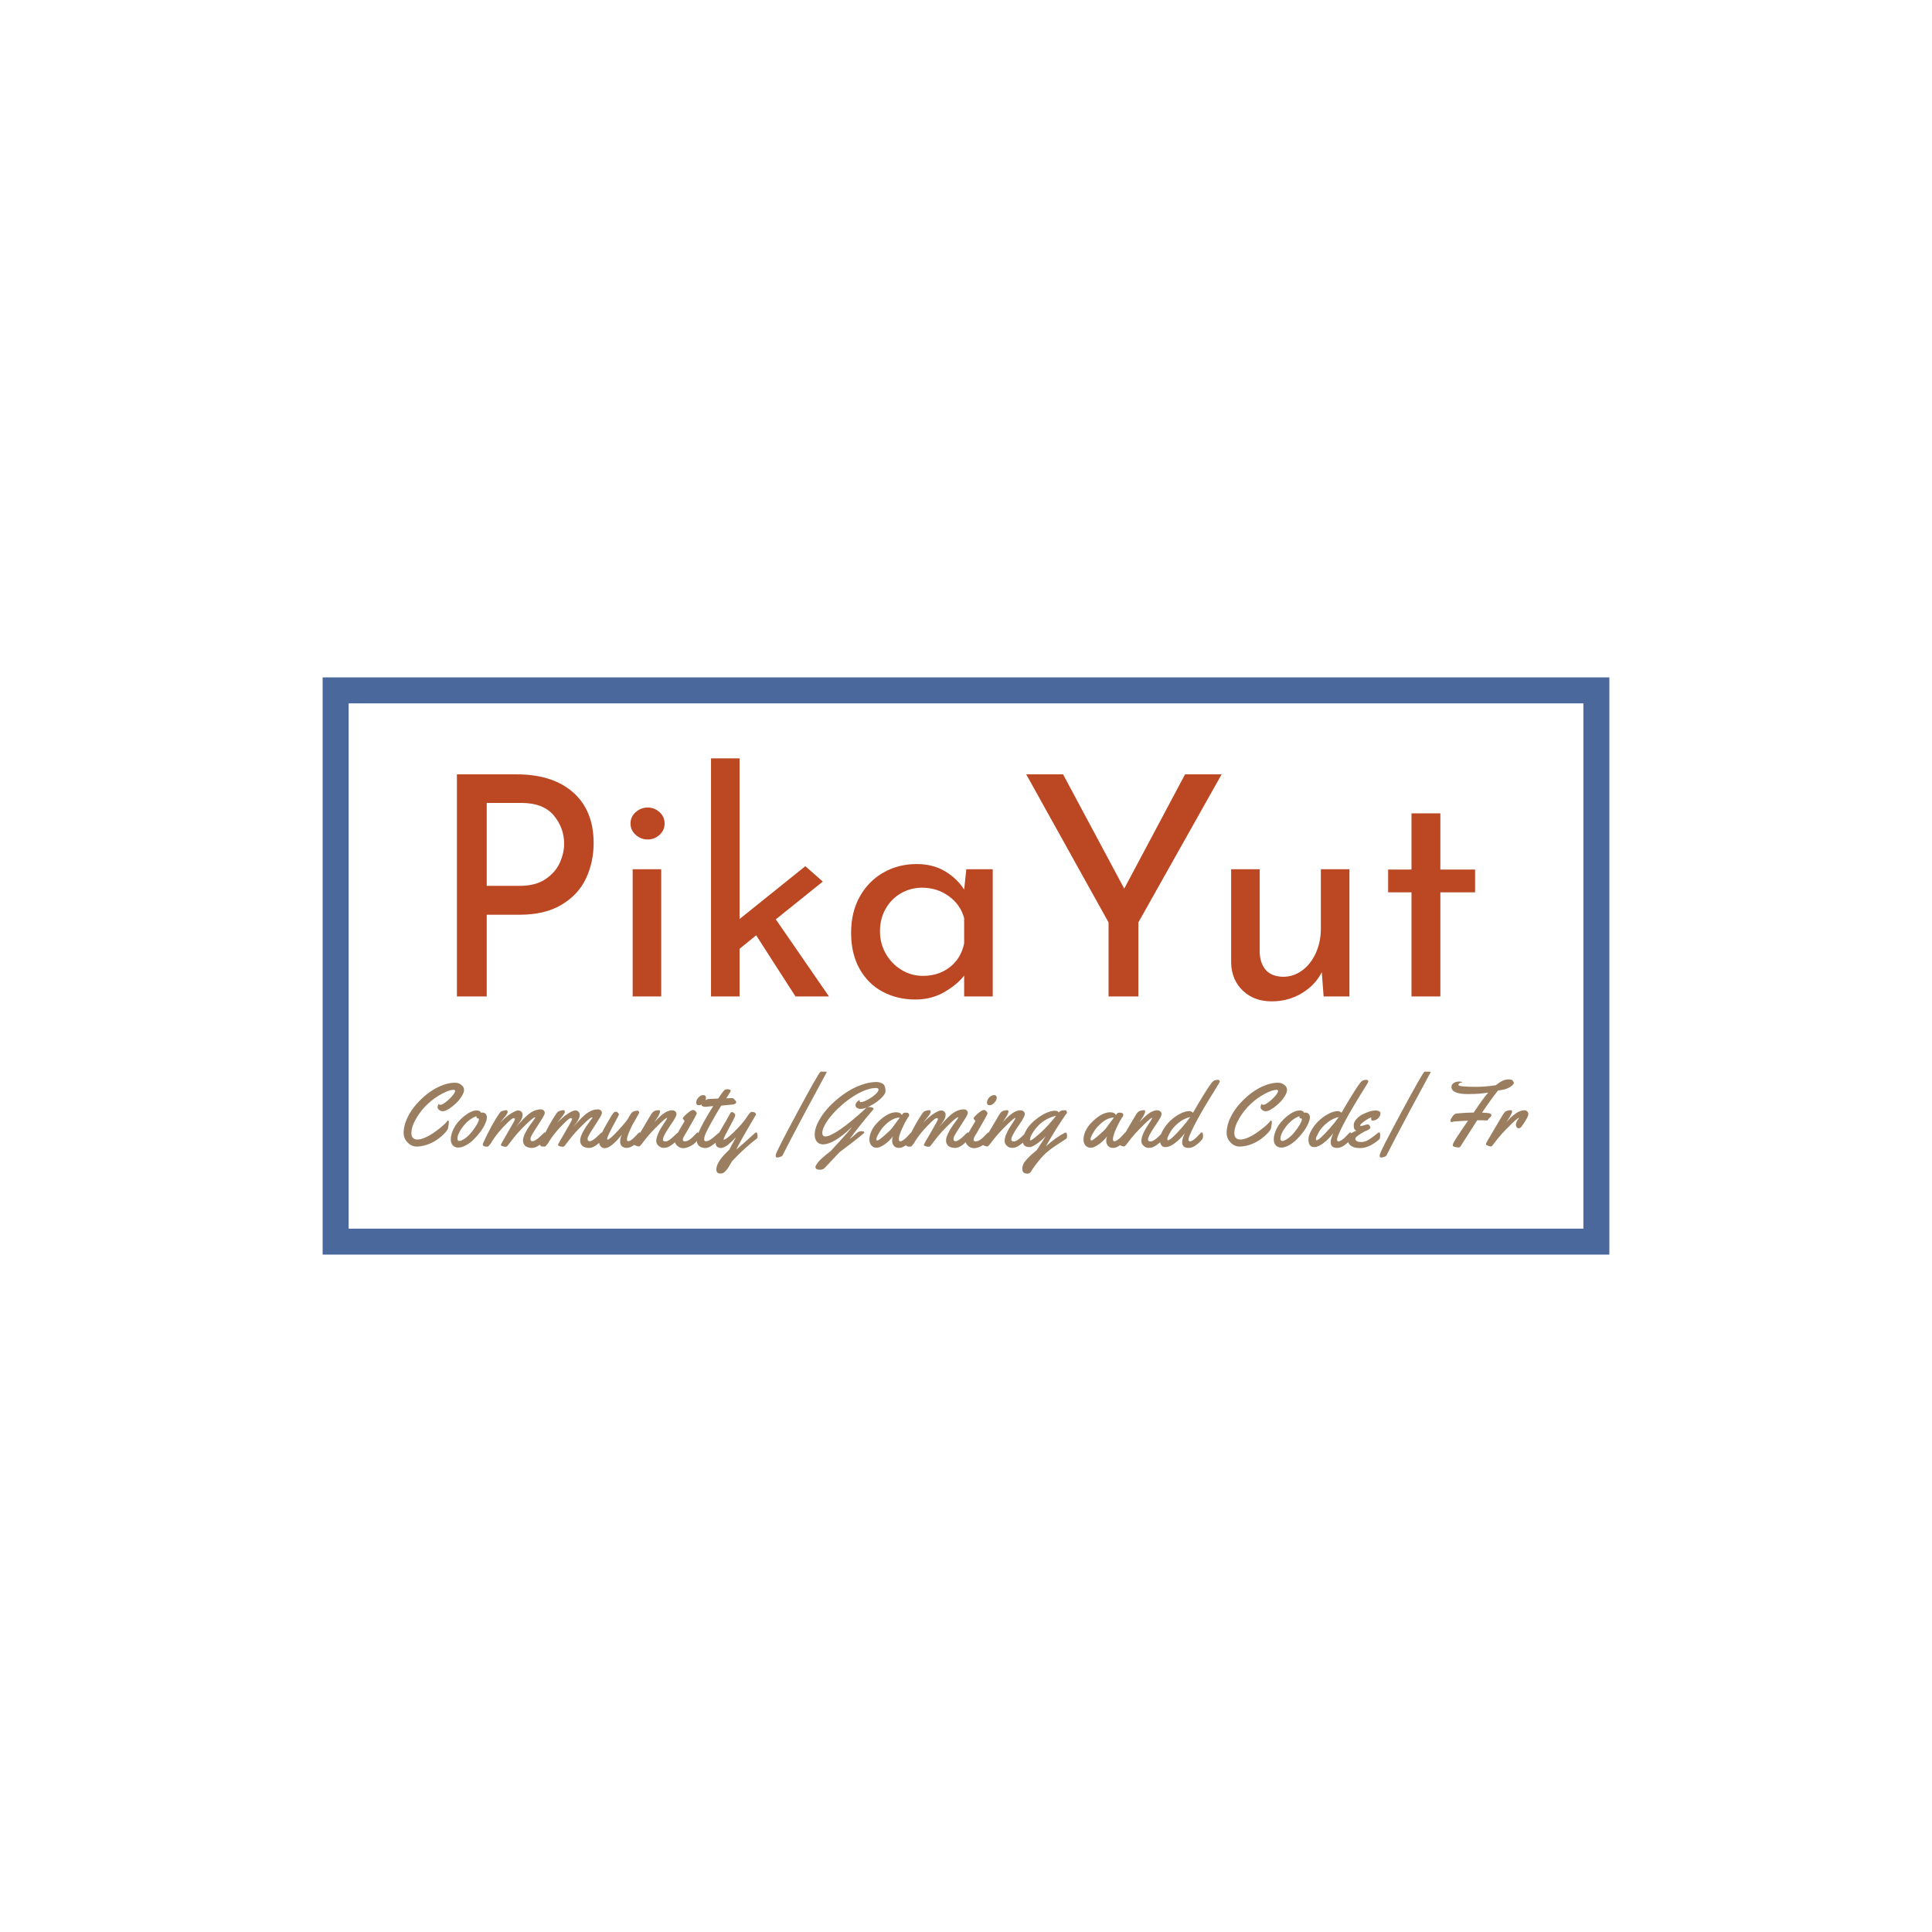 <svg version="1.1" preserveAspectRatio="none" xmlns="http://www.w3.org/2000/svg" width="500" height="500" viewBox="0 0 500 500"><rect width="100%" height="100%" fill="#FFFFFF" fill-opacity="1"/><svg viewBox="216.269 337.277 476.563 213.8" width="333" height="149.393" x="83.5px" y="175.303px" xmlns="http://www.w3.org/2000/svg" xmlns:xlink="http://www.w3.org/1999/xlink" preserveAspectRatio="none"><defs></defs><style>.aUPl23inifillColor {fill:#F7F7F7;fill-opacity:0;}.companyName {fill:#BC4823;fill-opacity:1;}.icon3-str {stroke:#4B689C;stroke-opacity:1;}.shapeStroke-str {stroke:#4B689C;stroke-opacity:1;}.text {fill:#9A7E5F;fill-opacity:1;}</style><g opacity="1" transform="rotate(0 216.269 337.277)">
<svg width="476.563" height="213.8" x="216.269" y="337.277" version="1.1" preserveAspectRatio="none" viewBox="0 0 476.563 213.8">
  <defs><rect x="4.811" y="4.811" width="466.942" height="204.179" rx="0%" ry="0%" id="id-UPl23ini1676915627105"></rect></defs><use class="aUPl23inifillColor shapeStroke-str" style="stroke-width:9.621;" xlink:href="#id-UPl23ini1676915627105"></use>
</svg>
</g><g opacity="1" transform="rotate(0 246.269 483.277)">
<svg width="416.563" height="37.8" x="246.269" y="483.277" version="1.1" preserveAspectRatio="none" viewBox="3.203 -32.91 494.821 44.902">
  <g transform="matrix(1 0 0 1 0 0)" class="text"><path id="id-6izo4zJp30" d="M22.62-11.39L22.62-11.39Q23.09-11.39 23.09-10.63Q23.09-9.88 22.75-8.05L22.75-8.05Q22.50-6.82 19.94-4.53L19.94-4.53Q16.86-1.80 13.16-0.63L13.16-0.63Q10.94 0.08 8.82 0.08Q6.70 0.08 4.95-1.71Q3.20-3.50 3.20-5.95Q3.20-8.40 4.19-11.03Q5.18-13.65 6.85-16.04Q8.52-18.44 10.79-20.64Q13.07-22.85 15.53-24.47Q17.99-26.09 20.68-27.05Q23.38-28.01 25.80-28.01L25.80-28.01Q27.71-28.01 29.06-26.62L29.06-26.62Q29.77-25.88 29.77-24.76Q29.77-23.63 28.67-21.92Q27.58-20.21 26.08-18.81Q24.59-17.40 23.00-16.43Q21.41-15.45 20.45-15.45Q19.49-15.45 18.81-16.04Q18.13-16.64 18.13-17.11Q18.13-17.58 18.33-18.14Q18.54-18.71 18.85-18.71L18.85-18.71Q18.77-18.61 18.77-18.52L18.77-18.52Q18.77-18.28 19.44-18.28Q20.12-18.28 21.70-19.47Q23.28-20.66 24.56-22.15Q25.84-23.63 25.84-24.38L25.84-24.38Q25.84-24.88 25.16-24.88L25.16-24.88Q23.32-24.88 20.09-23.17Q16.86-21.46 13.91-18.77Q10.96-16.07 8.78-12.37Q6.60-8.67 6.60-5.72L6.60-5.72Q6.60-4.49 7.26-3.75Q7.91-3.01 9.27-3.01Q10.63-3.01 12.48-3.79Q14.34-4.57 16.01-5.70Q17.68-6.84 19.16-8.03Q20.64-9.22 21.53-10.12Q22.42-11.02 22.44-11.20Q22.46-11.39 22.62-11.39Z M38.01-14.88Q38.59-14.88 39.21-14.36Q39.82-13.83 39.82-12.74Q39.82-11.66 39.06-9.93Q38.30-8.20 36.97-6.42Q35.64-4.63 34.05-3.06Q32.46-1.48 30.61-0.48Q28.77 0.53 27.26 0.53Q25.76 0.53 24.85-0.42Q23.94-1.37 23.94-3.06Q23.94-4.75 24.77-6.80Q25.60-8.85 26.91-10.42Q28.22-11.99 29.75-13.24L29.75-13.24Q32.93-15.80 35.33-15.80L35.33-15.80Q36.41-15.80 36.95-15.27L36.95-15.27Q37.15-15.10 37.15-14.96L37.15-14.96L37.15-14.84Q37.42-14.88 38.01-14.88ZM36.03-12.29L36.03-12.29L35.90-12.29Q35.21-12.29 35.21-13.28L35.21-13.28Q33.79-12.81 32.23-11.64Q30.66-10.47 29.43-8.87L29.43-8.87Q26.93-5.66 26.89-3.46L26.89-3.46Q26.89-2.36 27.69-2.36Q28.50-2.36 30.08-3.42Q31.66-4.47 33.21-6.43Q34.76-8.38 35.54-9.81Q36.31-11.25 36.31-11.77Q36.31-12.29 36.03-12.29Z M40.19 0.12L40.19 0.12L39.24 0.08L38.89 0.08Q38.69 0.02 38.47-0.16Q38.24-0.33 38.12-0.41Q38.01-0.49 38.01-0.69Q38.01-0.90 38.16-1.41L38.16-1.41Q41.97-9.79 45.53-14.80L45.53-14.80Q45.92-15.35 46.79-15.63Q47.65-15.92 48.47-15.92L48.47-15.92Q48.96-15.92 48.96-15.16L48.96-15.16Q48.96-14.94 48.81-14.58Q48.65-14.22 48.03-13.40Q47.40-12.58 46.54-11.52Q45.68-10.47 45.56-10.31L45.56-10.31Q48.24-13.09 50.40-14.44Q52.56-15.80 53.52-15.80Q54.49-15.80 55.01-15.24Q55.53-14.69 55.53-14.05Q55.53-13.42 55.44-13.00Q55.35-12.58 55.12-12.12Q54.88-11.66 54.72-11.34Q54.55-11.02 54.16-10.50Q53.77-9.98 53.62-9.79Q53.47-9.59 53.02-9.04Q52.56-8.50 52.52-8.44L52.52-8.44Q53.06-8.98 54.04-10.06Q55.02-11.13 55.69-11.86Q56.37-12.58 57.38-13.49Q58.40-14.39 59.28-14.96L59.28-14.96Q61.39-16.29 63.55-16.29L63.55-16.29Q64.30-16.29 64.80-15.82Q65.31-15.35 65.31-14.70Q65.31-14.04 63.73-11.57Q62.15-9.10 60.57-6.61Q59.00-4.12 59.00-3.48L59.00-3.48Q59.00-2.58 59.33-2.41Q59.67-2.25 60.14-2.29Q60.60-2.32 61.45-2.89Q62.30-3.46 62.97-4.06L62.97-4.06Q64.04-5.04 64.96-5.96L64.96-5.96Q65.15-6.13 65.39-6.13L65.39-6.13Q65.76-6.13 65.84-5.57Q65.92-5 65.92-4.39Q65.92-3.79 65.80-3.55L65.80-3.55Q65.23-2.46 63.30-0.88Q61.37 0.70 59.59 0.70L59.59 0.70Q59.37 0.70 59.28 0.68L59.28 0.68Q57.26 0.49 56.49-0.42Q55.72-1.33 55.72-2.58Q55.72-3.83 56.57-5.61Q57.42-7.38 58.44-8.83Q59.45-10.27 60.30-11.44Q61.15-12.60 61.15-12.70Q61.15-12.79 60.99-12.79L60.99-12.79Q60.39-12.79 58.30-10.84L58.30-10.84Q54.72-7.50 52.13-4.39L52.13-4.39Q51.44-3.57 48.89-0.23L48.89-0.23Q48.59 0.16 47.96 0.16Q47.32 0.16 46.64-0.09Q45.96-0.33 45.96-0.72L45.96-0.72Q45.96-0.92 49.06-6.20Q52.17-11.48 52.17-11.96Q52.17-12.44 51.59-12.44Q51.01-12.44 49.22-10.72L49.22-10.72Q44.28-6.00 41.56-1.33L41.56-1.33Q41.39-1.05 40.88-0.47Q40.37 0.12 40.19 0.12Z M65.33 0.12L65.33 0.12L64.37 0.08L64.02 0.08Q63.83 0.02 63.60-0.16Q63.38-0.33 63.26-0.41Q63.14-0.49 63.14-0.69Q63.14-0.90 63.30-1.41L63.30-1.41Q67.11-9.79 70.66-14.80L70.66-14.80Q71.05-15.35 71.92-15.63Q72.79-15.92 73.61-15.92L73.61-15.92Q74.10-15.92 74.10-15.16L74.10-15.16Q74.10-14.94 73.94-14.58Q73.79-14.22 73.16-13.40Q72.54-12.58 71.68-11.52Q70.82-10.47 70.70-10.31L70.70-10.31Q73.38-13.09 75.53-14.44Q77.69-15.80 78.66-15.80Q79.63-15.80 80.14-15.24Q80.66-14.69 80.66-14.05Q80.66-13.42 80.57-13.00Q80.49-12.58 80.25-12.12Q80.02-11.66 79.85-11.34Q79.69-11.02 79.29-10.50Q78.90-9.98 78.76-9.79Q78.61-9.59 78.15-9.04Q77.69-8.50 77.65-8.44L77.65-8.44Q78.20-8.98 79.18-10.06Q80.15-11.13 80.83-11.86Q81.50-12.58 82.52-13.49Q83.53-14.39 84.41-14.96L84.41-14.96Q86.52-16.29 88.69-16.29L88.69-16.29Q89.43-16.29 89.94-15.82Q90.45-15.35 90.45-14.70Q90.45-14.04 88.86-11.57Q87.28-9.10 85.71-6.61Q84.14-4.12 84.14-3.48L84.14-3.48Q84.14-2.58 84.47-2.41Q84.80-2.25 85.27-2.29Q85.74-2.32 86.59-2.89Q87.44-3.46 88.10-4.06L88.10-4.06Q89.18-5.04 90.10-5.96L90.10-5.96Q90.29-6.13 90.52-6.13L90.52-6.13Q90.90-6.13 90.97-5.57Q91.05-5 91.05-4.39Q91.05-3.79 90.94-3.55L90.94-3.55Q90.37-2.46 88.44-0.88Q86.50 0.70 84.72 0.70L84.72 0.70Q84.51 0.70 84.41 0.68L84.41 0.68Q82.40 0.49 81.63-0.42Q80.86-1.33 80.86-2.58Q80.86-3.83 81.71-5.61Q82.56-7.38 83.57-8.83Q84.59-10.27 85.44-11.44Q86.29-12.60 86.29-12.70Q86.29-12.79 86.13-12.79L86.13-12.79Q85.52-12.79 83.44-10.84L83.44-10.84Q79.86-7.50 77.26-4.39L77.26-4.39Q76.58-3.57 74.02-0.23L74.02-0.23Q73.73 0.16 73.09 0.16Q72.46 0.16 71.77-0.09Q71.09-0.33 71.09-0.72L71.09-0.72Q71.09-0.92 74.20-6.20Q77.30-11.48 77.30-11.96Q77.30-12.44 76.73-12.44Q76.15-12.44 74.35-10.72L74.35-10.72Q69.41-6.00 66.70-1.33L66.70-1.33Q66.52-1.05 66.01-0.47Q65.51 0.12 65.33 0.12Z M107.01-6.13L107.01-6.13Q107.38-6.13 107.46-5.57Q107.54-5 107.54-4.39Q107.54-3.79 107.42-3.55L107.42-3.55Q106.85-2.46 104.94-0.89Q103.02 0.68 101.31 0.68L101.31 0.68Q100.25 0.68 99.35 0.05Q98.45-0.59 98.45-2.17Q98.45-3.75 99.29-5.27L99.29-5.27Q94.45 0.80 91.70 0.80L91.70 0.80Q90.60 0.80 89.93 0.02Q89.25-0.76 89.25-1.59Q89.25-2.42 89.49-3.31Q89.72-4.20 89.99-4.90Q90.25-5.61 90.77-6.64Q91.29-7.68 91.54-8.14Q91.79-8.61 92.35-9.56Q92.91-10.51 93.82-12.11Q94.72-13.71 95.32-14.48Q95.91-15.25 96.48-15.26Q97.05-15.27 97.48-14.80Q97.91-14.34 97.91-14.04Q97.91-13.75 96.60-11.41L96.60-11.41Q92.73-4.41 92.73-3.26L92.73-3.26Q92.73-2.97 92.95-2.97L92.95-2.97Q93.88-2.97 97.61-7.03Q101.34-11.09 101.93-12.24Q102.52-13.38 103.07-14.16Q103.63-14.94 103.90-15.12L103.90-15.12Q104.74-15.66 106.07-15.70L106.07-15.70Q106.29-15.70 106.40-15.68Q106.52-15.66 106.68-15.35Q106.83-15.04 106.83-14.86L106.83-14.86Q106.66-14.32 105.28-11.95Q103.90-9.59 103.75-9.28L103.75-9.28Q101.44-4.51 101.44-3.07L101.44-3.07Q101.44-2.25 102.07-2.25L102.07-2.25Q103.20-2.40 104.80-4.06L104.80-4.06Q105.39-4.67 105.96-5.29Q106.54-5.92 106.68-6.03Q106.81-6.13 107.01-6.13Z M117.28-3.01L117.28-3.01Q117.28-2.15 118.45-2.15L118.45-2.15Q119.08-2.15 120.03-2.77Q120.97-3.40 121.73-4.14L121.73-4.14Q123.77-6.15 124.04-6.15L124.04-6.15Q124.55-6.15 124.55-4.69Q124.55-3.22 123.63-2.68L123.63-2.68Q120.84-0.16 119.31 0.39L119.31 0.39Q118.45 0.68 117.42 0.66Q116.38 0.64 115.37-0.23Q114.35-1.11 114.35-2.37Q114.35-3.63 115.02-5.23Q115.68-6.84 116.37-7.98Q117.07-9.12 118.08-10.63Q119.10-12.15 119.16-12.52L119.16-12.52L119.12-12.56Q118.47-12.50 115.92-10.02Q113.37-7.54 111.71-5.70Q110.05-3.87 107.75-0.80L107.75-0.80Q107.11 0.04 106.70 0.04Q106.29 0.04 105.59-0.22Q104.90-0.49 104.74-0.61Q104.59-0.72 104.59-0.96Q104.59-1.19 104.72-1.53Q104.86-1.88 104.99-2.10Q105.11-2.32 105.41-2.79Q105.70-3.26 106.57-4.78Q107.44-6.29 109.23-9.30Q111.03-12.30 111.38-12.93L111.38-12.93Q112.12-14.22 112.59-14.80L112.59-14.80Q113.47-15.92 115.56-15.92L115.56-15.92Q116.03-15.92 116.03-15.33L116.03-15.33Q116.03-14.41 114.33-11.88L114.33-11.88L113.51-10.64Q116.89-14.39 119.21-15.39L119.21-15.39Q120.35-15.88 121.26-15.88Q122.16-15.88 122.70-15.39Q123.24-14.90 123.24-14.31Q123.24-13.71 122.83-12.88Q122.42-12.05 122.00-11.40Q121.58-10.74 120.89-9.75Q120.21-8.75 120.15-8.66Q120.09-8.57 119.85-8.19Q119.61-7.81 119.49-7.64Q119.37-7.46 119.10-7.02Q118.82-6.58 118.66-6.29Q118.49-6.00 118.25-5.57Q118.00-5.14 117.86-4.82Q117.71-4.51 117.55-4.14L117.55-4.14Q117.28-3.46 117.28-3.01Z M136.23-21.45L136.23-21.45Q136.23-20.33 135.19-19.21Q134.16-18.09 133.03-18.09Q131.91-18.09 131.91-19.26Q131.91-20.43 132.90-21.49Q133.88-22.56 135.07-22.56L135.07-22.56Q135.60-22.56 135.91-22.27Q136.23-21.97 136.23-21.45ZM133.06-4.39L133.06-4.39Q133.06-3.81 132.94-3.55L132.94-3.55Q131.99-1.60 129.90-0.40Q127.81 0.80 126.26 0.80Q124.72 0.80 123.61-0.23Q122.50-1.27 122.50-2.34Q122.50-3.42 123.57-5.47Q124.64-7.52 125.72-9.26Q126.79-11.00 126.79-11.14Q126.79-11.29 126.39-11.72Q125.99-12.15 125.99-12.35Q125.99-12.56 126.80-13.43Q127.61-14.30 128.77-15.15Q129.94-16.00 130.55-16.00Q131.17-16.00 131.66-15.45Q132.14-14.90 132.14-14.45Q132.14-14.00 127.50-6.00L127.50-6.00Q127.44-5.88 127.17-5.48Q126.91-5.08 126.76-4.81Q126.62-4.55 126.42-4.18L126.42-4.18Q126.03-3.40 126.03-2.87L126.03-2.87Q126.03-2.21 126.93-2.21Q127.83-2.21 128.79-2.82Q129.76-3.44 130.46-4.18L130.46-4.18Q132.30-6.15 132.55-6.15L132.55-6.15Q133.06-6.15 133.06-4.39Z M144.94-25.04L145.85-25.16L146.65-24.96Q146.83-24.96 146.97-24.79Q147.10-24.61 147.10-24.45Q147.10-24.30 146.69-23.61Q146.28-22.93 145.73-22.06Q145.17-21.19 145.13-21.11L145.13-21.11Q146.65-21.23 147.29-21.23Q147.92-21.23 148.16-21.14Q148.39-21.05 148.70-20.65Q149.00-20.25 149.25-20.05Q149.51-19.84 149.51-19.43Q149.51-19.02 149.01-18.74Q148.51-18.46 147.94-18.40L147.94-18.40Q143.41-17.95 142.94-17.93L142.94-17.93Q141.36-15.51 138.52-10.38Q135.68-5.25 135.50-3.96L135.50-3.96Q135.42-3.38 135.42-3.01L135.42-3.01Q135.42-2.25 136.22-2.25Q137.03-2.25 138.00-2.86Q138.98-3.48 139.80-4.20L139.80-4.20Q141.99-6.15 142.14-6.15L142.14-6.15Q142.65-6.15 142.65-4.39L142.65-4.39Q142.65-3.44 141.77-2.68L141.77-2.68Q139.80-0.98 138.45-0.12Q137.10 0.74 135.76 0.74L135.76 0.74Q135.46 0.74 135.21 0.68L135.21 0.68Q133.65 0.39 132.91-0.46Q132.18-1.31 132.19-2.75Q132.20-4.20 133.05-6.26Q133.90-8.32 135.19-10.64L135.19-10.64Q137.30-14.43 139.41-17.75L139.41-17.75L138.67-17.66Q136.40-17.40 136.03-17.40L136.03-17.40L135.85-17.40Q135.29-17.40 134.76-17.63Q134.23-17.85 134.23-18.18Q134.23-18.52 134.52-18.83Q134.80-19.14 134.86-19.32L134.86-19.32Q134.99-19.75 135.88-20.27Q136.77-20.80 137.22-20.83Q137.67-20.86 138.09-20.88Q138.51-20.90 139.03-20.92Q139.55-20.94 139.82-20.96L139.82-20.96L141.58-21.04Q143.22-23.50 143.83-24.20Q144.45-24.90 144.55-24.97Q144.64-25.04 144.94-25.04L144.94-25.04Z M147.73 6.48L147.73 6.48Q147.63 6.58 147.13 7.47Q146.63 8.36 146.07 9.27Q145.50 10.18 144.67 11.00Q143.84 11.82 143.28 11.88Q142.73 11.95 142.57 11.95L142.57 11.95Q140.78 11.95 140.78 10.14L140.78 10.14Q140.78 8.01 142.98 5.16L142.98 5.16Q143.82 4.08 145.09 2.84Q146.36 1.60 146.48 1.44Q146.60 1.27 149.41-4.04L149.41-4.04Q147.53-1.99 145.93-0.71Q144.33 0.57 142.85 0.72L142.85 0.72L142.71 0.72Q141.95 0.72 141.20 0.22Q140.46-0.27 140.46-1.52L140.46-1.52Q140.46-3.38 141.46-5.12L141.46-5.12Q141.81-5.72 142.68-7.17Q143.55-8.61 144.29-9.96L144.29-9.96Q144.99-11.04 145.74-12.46Q146.48-13.89 146.87-14.50Q147.26-15.12 147.61-15.12Q147.96-15.12 148.52-14.68Q149.08-14.24 149.08-13.63Q149.08-13.03 146.52-8.38Q143.96-3.73 143.96-3.09L143.96-3.09Q143.96-2.93 144.11-2.93L144.11-2.93Q144.64-2.93 146.45-4.42Q148.26-5.92 150.44-8.26L150.44-8.26Q152.88-10.86 154.27-13.01L154.27-13.01Q154.45-13.28 154.55-13.43Q154.66-13.57 154.83-13.82Q154.99-14.06 155.10-14.20Q155.21-14.34 155.36-14.52Q155.50-14.71 155.62-14.80Q155.74-14.90 155.87-15L155.87-15Q156.09-15.20 156.35-15.20Q156.61-15.20 157.15-15.08Q157.69-14.96 157.80-14.82Q157.90-14.69 158.02-14.57L158.02-14.57Q158.22-14.36 158.22-14.17Q158.22-13.98 158.06-13.68Q157.90-13.38 156.24-10.59L156.24-10.59Q151.36-2.34 149.53 1.45L149.53 1.45Q152.49-1.05 157.88-5.96L157.88-5.96Q158.10-6.13 158.31-6.13L158.31-6.13Q158.92-6.13 158.92-4.28L158.92-4.28Q158.92-3.73 158.72-3.55L158.72-3.55Q152.88 0.94 147.73 6.48Z M186.98-32.91L188.06-32.85L188.90-32.87Q189.31-32.87 189.31-32.56L189.31-32.56Q189.31-32.48 188.04-30.22Q186.77-27.97 179.91-15.15Q173.06-2.32 170.01 3.77L170.01 3.77Q169.80 4.24 169.48 4.38L169.48 4.38Q168.61 4.79 168.21 4.79L168.21 4.79L167.73 4.94Q167.61 4.94 167.29 4.82Q166.96 4.71 166.94 4.60Q166.91 4.49 166.91 4.11Q166.91 3.73 166.93 3.67L166.93 3.67Q167.32 1.93 176.41-14.95Q185.50-31.84 186.50-32.71L186.50-32.71Q186.67-32.91 186.98-32.91L186.98-32.91Z M215.21-24.28L215.21-24.28Q215.21-23.28 213.94-21.88Q212.67-20.47 210.80-19.20Q208.94-17.93 207.10-17.19L207.10-17.19Q207.51-17.32 207.94-17.32L207.94-17.32Q209.39-17.32 209.85-16.80L209.85-16.80Q209.97-16.68 209.97-16.52Q209.97-16.37 209.44-15.76L209.44-15.76Q203.96-9.41 199.37-3.16L199.37-3.16Q201.24-4.63 202.69-5.96L202.69-5.96Q203.49-6.68 204.64-6.68L204.64-6.68Q205.48-6.68 205.68-6.46Q205.87-6.25 205.87-6.10Q205.87-5.96 205.62-5.76L205.62-5.76Q202.35-2.91 194.97 2.56L194.97 2.56Q193.70 3.98 188.57 9.36L188.57 9.36Q187.65 10.29 186.53 10.29L186.53 10.29Q184.37 10.29 184.37 9.08L184.37 9.08Q184.37 8.55 185.21 7.40L185.21 7.40Q186.42 5.63 191.12 2.03L191.12 2.03Q192.16 0.88 194.70-1.88L194.70-1.88Q199.50-7.11 200.50-8.59L200.50-8.59Q197.84-6.07 196.48-5.04Q195.11-4.00 193.95-3.24Q192.78-2.48 191.81-2.01L191.81-2.01Q187.08 0.25 185.07-1.99L185.07-1.99Q184.05-3.11 184.05-5.26Q184.05-7.42 185.25-10.02Q186.44-12.62 188.43-15.15Q190.42-17.68 193.16-20.08Q195.89-22.48 198.84-24.30Q201.79-26.11 205.05-27.22Q208.31-28.32 211.20-28.32L211.20-28.32Q212.20-28.32 213.08-27.99Q213.96-27.66 214.33-27.29L214.33-27.29Q215.21-26.41 215.21-24.28ZM203.92-20.20L203.92-20.20L203.82-19.80Q203.82-19.47 204.27-19.47L204.27-19.47Q205.46-19.47 207.53-20.63Q209.60-21.78 210.87-22.99Q212.14-24.20 212.14-25L212.14-25Q212.14-25.68 210.93-25.68L210.93-25.68Q208.78-25.68 206.09-24.63Q203.41-23.57 200.85-21.89Q198.29-20.21 195.81-18.04Q193.33-15.86 191.49-13.68Q189.64-11.50 188.51-9.41Q187.37-7.32 187.37-5.84L187.37-5.84Q187.37-5.25 187.72-4.80Q188.06-4.36 188.72-4.36L188.72-4.36Q190.77-4.36 195.33-7.50Q199.89-10.64 205.81-16.07L205.81-16.07Q205.89-16.15 206.09-16.37L206.09-16.37Q206.51-16.89 206.96-17.13L206.96-17.13Q205.36-16.48 204.35-16.48Q203.33-16.48 202.67-16.93Q202.00-17.38 202.00-18.15Q202.00-18.93 202.69-19.61Q203.37-20.29 203.64-20.29Q203.92-20.29 203.92-20.20Z M224.11-14.84L224.11-14.84Q225.60-14.84 225.60-13.83L225.60-13.83Q225.60-13.28 225.34-13.03Q225.09-12.77 224.26-11.34Q223.43-9.90 222.42-7.67Q221.42-5.43 221.12-3.85L221.12-3.85Q221.06-3.65 221.06-3.30L221.06-3.30Q221.06-2.23 221.65-2.23Q222.24-2.23 223.04-2.78Q223.84-3.34 224.46-3.97Q225.09-4.61 225.68-5.27Q226.28-5.94 226.40-6.04Q226.51-6.13 226.75-6.13L226.75-6.13Q227.12-6.13 227.20-5.57Q227.28-5 227.28-4.39Q227.28-3.79 227.16-3.55L227.16-3.55Q226.59-2.44 224.67-0.88Q222.74 0.68 221.17 0.68Q219.60 0.68 218.86-0.27Q218.12-1.23 218.12-2.39Q218.12-3.55 218.51-4.43L218.51-4.43Q216.89-2.32 214.79-0.86Q212.69 0.61 211.36 0.61Q210.03 0.61 209.19-0.20L209.19-0.20Q208.12-1.19 208.12-2.96Q208.12-4.73 208.91-6.51Q209.70-8.30 210.99-9.78Q212.28-11.25 213.82-12.46L213.82-12.46Q217.06-15 219.80-15L219.80-15Q220.85-15 221.51-14.65Q222.18-14.30 222.35-13.77L222.35-13.77Q222.82-14.47 223.14-14.66Q223.47-14.84 224.11-14.84ZM221.51-12.68L221.51-12.68Q218.17-12.68 214.60-8.96L214.60-8.96Q213.33-7.64 212.27-5.78Q211.20-3.93 211.20-3.24Q211.20-2.56 211.59-2.56L211.59-2.56Q212.14-2.56 214.64-4.72Q217.14-6.88 217.96-7.89L217.96-7.89Q218.86-9.02 221.51-12.68Z M226.30 0.12L226.30 0.12L225.34 0.08L224.99 0.08Q224.79 0.02 224.57-0.16Q224.35-0.33 224.23-0.41Q224.11-0.49 224.11-0.69Q224.11-0.90 224.27-1.41L224.27-1.41Q228.08-9.79 231.63-14.80L231.63-14.80Q232.02-15.35 232.89-15.63Q233.76-15.92 234.58-15.92L234.58-15.92Q235.07-15.92 235.07-15.16L235.07-15.16Q235.07-14.94 234.91-14.58Q234.76-14.22 234.13-13.40Q233.51-12.58 232.65-11.52Q231.79-10.47 231.67-10.31L231.67-10.31Q234.35-13.09 236.50-14.44Q238.66-15.80 239.63-15.80Q240.60-15.80 241.11-15.24Q241.63-14.69 241.63-14.05Q241.63-13.42 241.54-13.00Q241.45-12.58 241.22-12.12Q240.99-11.66 240.82-11.34Q240.65-11.02 240.26-10.50Q239.87-9.98 239.73-9.79Q239.58-9.59 239.12-9.04Q238.66-8.50 238.62-8.44L238.62-8.44Q239.17-8.98 240.15-10.06Q241.12-11.13 241.80-11.86Q242.47-12.58 243.49-13.49Q244.50-14.39 245.38-14.96L245.38-14.96Q247.49-16.29 249.66-16.29L249.66-16.29Q250.40-16.29 250.91-15.82Q251.42-15.35 251.42-14.70Q251.42-14.04 249.83-11.57Q248.25-9.10 246.68-6.61Q245.11-4.12 245.11-3.48L245.11-3.48Q245.11-2.58 245.44-2.41Q245.77-2.25 246.24-2.29Q246.71-2.32 247.56-2.89Q248.41-3.46 249.07-4.06L249.07-4.06Q250.15-5.04 251.06-5.96L251.06-5.96Q251.26-6.13 251.49-6.13L251.49-6.13Q251.86-6.13 251.94-5.57Q252.02-5 252.02-4.39Q252.02-3.79 251.90-3.55L251.90-3.55Q251.34-2.46 249.40-0.88Q247.47 0.70 245.69 0.70L245.69 0.70Q245.48 0.70 245.38 0.68L245.38 0.68Q243.37 0.49 242.60-0.42Q241.83-1.33 241.83-2.58Q241.83-3.83 242.68-5.61Q243.53-7.38 244.54-8.83Q245.56-10.27 246.41-11.44Q247.26-12.60 247.26-12.70Q247.26-12.79 247.10-12.79L247.10-12.79Q246.49-12.79 244.40-10.84L244.40-10.84Q240.83-7.50 238.23-4.39L238.23-4.39Q237.55-3.57 234.99-0.23L234.99-0.23Q234.70 0.16 234.06 0.16Q233.43 0.16 232.74-0.09Q232.06-0.33 232.06-0.72L232.06-0.72Q232.06-0.92 235.17-6.20Q238.27-11.48 238.27-11.96Q238.27-12.44 237.69-12.44Q237.12-12.44 235.32-10.72L235.32-10.72Q230.38-6.00 227.67-1.33L227.67-1.33Q227.49-1.05 226.98-0.47Q226.47 0.12 226.30 0.12Z M264.15-21.45L264.15-21.45Q264.15-20.33 263.11-19.21Q262.08-18.09 260.96-18.09Q259.83-18.09 259.83-19.26Q259.83-20.43 260.82-21.49Q261.81-22.56 263.00-22.56L263.00-22.56Q263.52-22.56 263.84-22.27Q264.15-21.97 264.15-21.45ZM260.99-4.39L260.99-4.39Q260.99-3.81 260.87-3.55L260.87-3.55Q259.91-1.60 257.82-0.40Q255.73 0.80 254.19 0.80Q252.65 0.80 251.53-0.23Q250.42-1.27 250.42-2.34Q250.42-3.42 251.49-5.47Q252.57-7.52 253.64-9.26Q254.72-11.00 254.72-11.14Q254.72-11.29 254.32-11.72Q253.91-12.15 253.91-12.35Q253.91-12.56 254.73-13.43Q255.54-14.30 256.70-15.15Q257.86-16.00 258.48-16.00Q259.09-16.00 259.58-15.45Q260.07-14.90 260.07-14.45Q260.07-14.00 255.42-6.00L255.42-6.00Q255.36-5.88 255.10-5.48Q254.83-5.08 254.69-4.81Q254.54-4.55 254.34-4.18L254.34-4.18Q253.95-3.40 253.95-2.87L253.95-2.87Q253.95-2.21 254.85-2.21Q255.75-2.21 256.72-2.82Q257.68-3.44 258.39-4.18L258.39-4.18Q260.22-6.15 260.48-6.15L260.48-6.15Q260.99-6.15 260.99-4.39Z M270.54-3.01L270.54-3.01Q270.54-2.15 271.71-2.15L271.71-2.15Q272.33-2.15 273.28-2.77Q274.23-3.40 274.99-4.14L274.99-4.14Q277.02-6.15 277.29-6.15L277.29-6.15Q277.80-6.15 277.80-4.69Q277.80-3.22 276.88-2.68L276.88-2.68Q274.09-0.16 272.57 0.39L272.57 0.39Q271.71 0.68 270.67 0.66Q269.64 0.64 268.62-0.23Q267.61-1.11 267.61-2.37Q267.61-3.63 268.27-5.23Q268.93-6.84 269.63-7.98Q270.32-9.12 271.34-10.63Q272.35-12.15 272.41-12.52L272.41-12.52L272.37-12.56Q271.73-12.50 269.18-10.02Q266.63-7.54 264.97-5.70Q263.31-3.87 261.00-0.80L261.00-0.80Q260.36 0.04 259.95 0.04Q259.54 0.04 258.85-0.22Q258.15-0.49 258.00-0.61Q257.84-0.72 257.84-0.96Q257.84-1.19 257.98-1.53Q258.11-1.88 258.24-2.10Q258.37-2.32 258.66-2.79Q258.95-3.26 259.82-4.78Q260.69-6.29 262.49-9.30Q264.29-12.30 264.64-12.93L264.64-12.93Q265.38-14.22 265.85-14.80L265.85-14.80Q266.73-15.92 268.82-15.92L268.82-15.92Q269.29-15.92 269.29-15.33L269.29-15.33Q269.29-14.41 267.59-11.88L267.59-11.88L266.77-10.64Q270.14-14.39 272.47-15.39L272.47-15.39Q273.60-15.88 274.51-15.88Q275.42-15.88 275.96-15.39Q276.49-14.90 276.49-14.31Q276.49-13.71 276.08-12.88Q275.67-12.05 275.25-11.40Q274.83-10.74 274.15-9.75Q273.46-8.75 273.41-8.66Q273.35-8.57 273.10-8.19Q272.86-7.81 272.74-7.64Q272.63-7.46 272.35-7.02Q272.08-6.58 271.91-6.29Q271.75-6.00 271.50-5.57Q271.26-5.14 271.11-4.82Q270.96-4.51 270.81-4.14L270.81-4.14Q270.54-3.46 270.54-3.01Z M282.85-12.98Q284.73-14.28 286.55-14.98Q288.37-15.68 289.69-15.68Q291.02-15.68 291.39-14.92L291.39-14.92Q292.16-15.80 293.29-15.86L293.29-15.86Q293.62-15.88 294.11-15.88Q294.60-15.88 294.71-15.75Q294.83-15.63 294.93-15.27Q295.03-14.92 295.05-14.88Q295.07-14.84 295.07-14.76Q295.07-14.67 294.97-14.54Q294.87-14.41 294.74-14.30Q294.62-14.18 294.60-14.16L294.60-14.16Q290.28-7.97 285.77-0.04L285.77-0.04Q290.42-4.16 294.09-5.96L294.09-5.96Q294.32-6.07 294.54-6.07L294.54-6.07Q294.85-6.07 294.95-5.67Q295.05-5.27 295.05-4.53Q295.05-3.79 294.96-3.61Q294.87-3.44 294.05-2.91Q293.23-2.38 291.92-1.54Q290.61-0.70 289.15 0.31L289.15 0.31Q285.63 2.75 283.37 5.45L283.37 5.45Q280.44 8.98 279.17 11.15L279.17 11.15Q278.70 11.99 277.59 11.99L277.59 11.99Q275.38 11.99 275.38 9.90L275.38 9.90Q275.38 7.77 277.47 5.55L277.47 5.55Q279.03 3.89 280.34 2.83Q281.65 1.78 281.76 1.64L281.76 1.64Q283.21-0.53 285.69-4.51L285.69-4.51Q283.58-2.30 281.60-1.00Q279.62 0.31 278.64 0.31L278.64 0.31Q275.65 0.31 275.65-2.25L275.65-2.25Q275.65-4.28 276.69-6.35Q277.72-8.42 279.34-10.05Q280.96-11.68 282.85-12.98ZM290.28-13.48L290.28-13.48Q288.01-12.99 286.02-11.87Q284.03-10.74 282.74-9.46Q281.45-8.18 280.51-6.84L280.51-6.84Q278.76-4.32 278.76-2.93L278.76-2.93Q278.76-2.60 278.92-2.60Q279.09-2.60 279.67-2.95Q280.24-3.30 281.30-4.15Q282.35-5 283.64-6.17L283.64-6.17Q286.63-8.93 290.28-13.48Z M318.31-14.84L318.31-14.84Q319.79-14.84 319.79-13.83L319.79-13.83Q319.79-13.28 319.54-13.03Q319.28-12.77 318.45-11.34Q317.62-9.90 316.62-7.67Q315.61-5.43 315.32-3.85L315.32-3.85Q315.26-3.65 315.26-3.30L315.26-3.30Q315.26-2.23 315.85-2.23Q316.43-2.23 317.23-2.78Q318.03-3.34 318.66-3.97Q319.28-4.61 319.88-5.27Q320.47-5.94 320.59-6.04Q320.71-6.13 320.94-6.13L320.94-6.13Q321.31-6.13 321.39-5.57Q321.47-5 321.47-4.39Q321.47-3.79 321.35-3.55L321.35-3.55Q320.79-2.44 318.86-0.88Q316.94 0.68 315.37 0.68Q313.79 0.68 313.05-0.27Q312.31-1.23 312.31-2.39Q312.31-3.55 312.70-4.43L312.70-4.43Q311.08-2.32 308.98-0.86Q306.88 0.61 305.55 0.61Q304.22 0.61 303.38-0.20L303.38-0.20Q302.31-1.19 302.31-2.96Q302.31-4.73 303.10-6.51Q303.89-8.30 305.18-9.78Q306.47-11.25 308.01-12.46L308.01-12.46Q311.26-15 313.99-15L313.99-15Q315.04-15 315.71-14.65Q316.37-14.30 316.55-13.77L316.55-13.77Q317.02-14.47 317.34-14.66Q317.66-14.84 318.31-14.84ZM315.71-12.68L315.71-12.68Q312.37-12.68 308.79-8.96L308.79-8.96Q307.53-7.64 306.46-5.78Q305.40-3.93 305.40-3.24Q305.40-2.56 305.79-2.56L305.79-2.56Q306.33-2.56 308.83-4.72Q311.33-6.88 312.15-7.89L312.15-7.89Q313.05-9.02 315.71-12.68Z M330.69-3.01L330.69-3.01Q330.69-2.15 331.86-2.15L331.86-2.15Q332.49-2.15 333.43-2.77Q334.38-3.40 335.14-4.14L335.14-4.14Q337.17-6.15 337.45-6.15L337.45-6.15Q337.95-6.15 337.95-4.69Q337.95-3.22 337.04-2.68L337.04-2.68Q334.24-0.16 332.72 0.39L332.72 0.39Q331.86 0.68 330.83 0.66Q329.79 0.64 328.77-0.23Q327.76-1.11 327.76-2.37Q327.76-3.63 328.42-5.23Q329.09-6.84 329.78-7.98Q330.47-9.12 331.49-10.63Q332.50-12.15 332.56-12.52L332.56-12.52L332.52-12.56Q331.88-12.50 329.33-10.02Q326.78-7.54 325.12-5.70Q323.46-3.87 321.16-0.80L321.16-0.80Q320.51 0.04 320.10 0.04Q319.69 0.04 319.00-0.22Q318.31-0.49 318.15-0.61Q317.99-0.72 317.99-0.96Q317.99-1.19 318.13-1.53Q318.27-1.88 318.39-2.10Q318.52-2.32 318.81-2.79Q319.11-3.26 319.98-4.78Q320.84-6.29 322.64-9.30Q324.44-12.30 324.79-12.93L324.79-12.93Q325.53-14.22 326.00-14.80L326.00-14.80Q326.88-15.92 328.97-15.92L328.97-15.92Q329.44-15.92 329.44-15.33L329.44-15.33Q329.44-14.41 327.74-11.88L327.74-11.88L326.92-10.64Q330.30-14.39 332.62-15.39L332.62-15.39Q333.75-15.88 334.66-15.88Q335.57-15.88 336.11-15.39Q336.65-14.90 336.65-14.31Q336.65-13.71 336.24-12.88Q335.83-12.05 335.41-11.40Q334.99-10.74 334.30-9.75Q333.62-8.75 333.56-8.66Q333.50-8.57 333.26-8.19Q333.01-7.81 332.90-7.64Q332.78-7.46 332.50-7.02Q332.23-6.58 332.07-6.29Q331.90-6.00 331.66-5.57Q331.41-5.14 331.26-4.82Q331.12-4.51 330.96-4.14L330.96-4.14Q330.69-3.46 330.69-3.01Z M361.45-29.28Q361.82-29.28 362.04-29.04Q362.25-28.81 362.25-28.56Q362.25-28.32 361.87-27.67Q361.49-27.01 360.12-24.81Q358.75-22.62 357.99-21.37L357.99-21.37Q353.56-14.16 351.04-9.18Q348.52-4.20 348.52-3.16L348.52-3.16L348.52-3.01Q348.52-2.21 349.11-2.21Q349.69-2.21 350.52-2.75Q351.35-3.30 351.98-3.93Q352.60-4.55 353.24-5.22Q353.87-5.90 354.01-6.02Q354.14-6.13 354.36-6.13L354.36-6.13Q354.69-6.13 354.79-5.71Q354.89-5.29 354.89-4.54Q354.89-3.79 354.77-3.55L354.77-3.55Q354.20-2.46 352.28-0.89Q350.36 0.68 348.64 0.68L348.64 0.68Q345.71 0.68 345.71-1.80L345.71-1.80Q345.71-3.34 346.88-5.84L346.88-5.84Q345.30-3.79 343.66-2.34L343.66-2.34Q340.61 0.31 338.36 0.31L338.36 0.31Q337.11 0.31 336.52-0.57Q335.92-1.45 335.92-3.10Q335.92-4.75 337.21-7.05Q338.50-9.36 340.42-11.20Q342.35-13.05 344.69-14.29Q347.04-15.53 349.01-15.53L349.01-15.53Q349.63-15.53 350.47-14.77L350.47-14.77Q351.04-15.66 352.56-18.36L352.56-18.36Q357.35-26.43 358.89-28.20L358.89-28.20Q359.71-29.28 361.45-29.28L361.45-29.28ZM349.28-12.93L349.28-12.93Q346.47-12.30 344.05-10.31Q341.63-8.32 340.41-6.14Q339.20-3.96 339.20-3.32Q339.20-2.68 339.48-2.68L339.48-2.68Q340.65-2.68 345.28-7.91L345.28-7.91Q347.58-10.49 349.28-12.93Z M384.69-11.39L384.69-11.39Q385.16-11.39 385.16-10.63Q385.16-9.88 384.83-8.05L384.83-8.05Q384.57-6.82 382.01-4.53L382.01-4.53Q378.93-1.80 375.24-0.63L375.24-0.63Q373.01 0.08 370.89 0.08Q368.77 0.08 367.02-1.71Q365.28-3.50 365.28-5.95Q365.28-8.40 366.26-11.03Q367.25-13.65 368.92-16.04Q370.59-18.44 372.86-20.64Q375.14-22.85 377.60-24.47Q380.06-26.09 382.76-27.05Q385.45-28.01 387.87-28.01L387.87-28.01Q389.79-28.01 391.14-26.62L391.14-26.62Q391.84-25.88 391.84-24.76Q391.84-23.63 390.74-21.92Q389.65-20.21 388.16-18.81Q386.66-17.40 385.07-16.43Q383.48-15.45 382.52-15.45Q381.56-15.45 380.88-16.04Q380.20-16.64 380.20-17.11Q380.20-17.58 380.40-18.14Q380.61-18.71 380.92-18.71L380.92-18.71Q380.84-18.61 380.84-18.52L380.84-18.52Q380.84-18.28 381.52-18.28Q382.19-18.28 383.77-19.47Q385.35-20.66 386.63-22.15Q387.91-23.63 387.91-24.38L387.91-24.38Q387.91-24.88 387.23-24.88L387.23-24.88Q385.39-24.88 382.16-23.17Q378.93-21.46 375.98-18.77Q373.03-16.07 370.85-12.37Q368.67-8.67 368.67-5.72L368.67-5.72Q368.67-4.49 369.33-3.75Q369.98-3.01 371.34-3.01Q372.70-3.01 374.55-3.79Q376.41-4.57 378.08-5.70Q379.75-6.84 381.23-8.03Q382.72-9.22 383.61-10.12Q384.49-11.02 384.51-11.20Q384.53-11.39 384.69-11.39Z M400.08-14.88Q400.67-14.88 401.28-14.36Q401.90-13.83 401.90-12.74Q401.90-11.66 401.13-9.93Q400.37-8.20 399.04-6.42Q397.72-4.63 396.12-3.06Q394.53-1.48 392.69-0.48Q390.84 0.53 389.34 0.53Q387.83 0.53 386.93-0.42Q386.02-1.37 386.02-3.06Q386.02-4.75 386.85-6.80Q387.68-8.85 388.99-10.42Q390.29-11.99 391.82-13.24L391.82-13.24Q395.00-15.80 397.40-15.80L397.40-15.80Q398.48-15.80 399.03-15.27L399.03-15.27Q399.22-15.10 399.22-14.96L399.22-14.96L399.22-14.84Q399.49-14.88 400.08-14.88ZM398.11-12.29L398.11-12.29L397.97-12.29Q397.29-12.29 397.29-13.28L397.29-13.28Q395.86-12.81 394.30-11.64Q392.74-10.47 391.51-8.87L391.51-8.87Q389.01-5.66 388.97-3.46L388.97-3.46Q388.97-2.36 389.77-2.36Q390.57-2.36 392.15-3.42Q393.73-4.47 395.28-6.43Q396.84-8.38 397.61-9.81Q398.38-11.25 398.38-11.77Q398.38-12.29 398.11-12.29Z M426.80-29.28Q427.17-29.28 427.38-29.04Q427.60-28.81 427.60-28.56Q427.60-28.32 427.22-27.67Q426.84-27.01 425.47-24.81Q424.10-22.62 423.34-21.37L423.34-21.37Q418.91-14.16 416.39-9.18Q413.87-4.20 413.87-3.16L413.87-3.16L413.87-3.01Q413.87-2.21 414.45-2.21Q415.04-2.21 415.87-2.75Q416.70-3.30 417.33-3.93Q417.95-4.55 418.58-5.22Q419.22-5.90 419.36-6.02Q419.49-6.13 419.71-6.13L419.71-6.13Q420.04-6.13 420.14-5.71Q420.24-5.29 420.24-4.54Q420.24-3.79 420.12-3.55L420.12-3.55Q419.55-2.46 417.63-0.89Q415.70 0.68 413.99 0.68L413.99 0.68Q411.06 0.68 411.06-1.80L411.06-1.80Q411.06-3.34 412.23-5.84L412.23-5.84Q410.65-3.79 409.00-2.34L409.00-2.34Q405.96 0.31 403.71 0.31L403.71 0.31Q402.46 0.31 401.87-0.57Q401.27-1.45 401.27-3.10Q401.27-4.75 402.56-7.05Q403.85-9.36 405.77-11.20Q407.70-13.05 410.04-14.29Q412.38-15.53 414.36-15.53L414.36-15.53Q414.98-15.53 415.82-14.77L415.82-14.77Q416.39-15.66 417.91-18.36L417.91-18.36Q422.70-26.43 424.24-28.20L424.24-28.20Q425.06-29.28 426.80-29.28L426.80-29.28ZM414.63-12.93L414.63-12.93Q411.82-12.30 409.40-10.31Q406.97-8.32 405.76-6.14Q404.55-3.96 404.55-3.32Q404.55-2.68 404.83-2.68L404.83-2.68Q406.00-2.68 410.63-7.91L410.63-7.91Q412.93-10.49 414.63-12.93Z M432.97-14.61L432.97-14.61Q432.97-13.32 431.92-12.34Q430.88-11.37 429.55-11.37L429.55-11.37Q429.12-11.37 428.98-11.57Q428.85-11.78 428.85-12.11Q428.85-12.44 428.93-12.75L428.93-12.75Q428.22-12.52 427.36-12.03Q426.50-11.54 425.25-10.59Q424.00-9.63 424.00-9.16L424.00-9.16Q424.00-9.00 424.46-9.00Q424.92-9.00 425.88-9.33Q426.84-9.65 427.22-9.65Q427.60-9.65 427.71-9.61L427.71-9.61Q427.97-9.47 428.26-9.01Q428.55-8.55 428.55-8.29Q428.55-8.03 428.05-7.60Q427.54-7.17 426.89-6.94Q426.25-6.72 426.04-6.60L426.04-6.60Q421.91-4.30 421.91-3.44L421.91-3.44Q421.91-1.91 424.51-1.91L424.51-1.91Q426.17-1.91 427.85-2.97L427.85-2.97Q429.28-3.87 430.42-4.79Q431.56-5.72 431.87-5.94Q432.17-6.15 432.32-6.15L432.32-6.15Q432.83-6.15 432.83-5.02Q432.83-3.89 432.70-3.53Q432.56-3.16 431.91-2.64L431.91-2.64Q427.73 0.76 424.00 0.76L424.00 0.76Q422.01 0.76 420.82 0.21L420.82 0.21Q418.63-0.78 418.63-2.83L418.63-2.83Q418.63-5.53 422.36-6.91L422.36-6.91Q421.62-7.25 421.41-7.76Q421.19-8.28 421.19-9.42Q421.19-10.57 422.26-11.85Q423.32-13.13 424.86-13.95L424.86-13.95Q428.30-15.80 431.00-15.80L431.00-15.80Q431.64-15.80 432.30-15.49Q432.97-15.18 432.97-14.61Z M452.69-32.91L453.77-32.85L454.61-32.87Q455.02-32.87 455.02-32.56L455.02-32.56Q455.02-32.48 453.75-30.22Q452.48-27.97 445.62-15.15Q438.77-2.32 435.72 3.77L435.72 3.77Q435.51 4.24 435.19 4.38L435.19 4.38Q434.32 4.79 433.93 4.79L433.93 4.79L433.44 4.94Q433.32 4.94 433.00 4.82Q432.68 4.71 432.65 4.60Q432.62 4.49 432.62 4.11Q432.62 3.73 432.64 3.67L432.64 3.67Q433.03 1.93 442.12-14.95Q451.21-31.84 452.21-32.71L452.21-32.71Q452.38-32.91 452.69-32.91L452.69-32.91Z M465.21-10.92L464.29-10.68Q463.75-10.68 463.75-11.37L463.75-11.37Q463.75-11.88 464.21-12.48Q464.67-13.09 464.76-13.28Q464.86-13.48 465.28-13.89Q465.70-14.30 466.02-14.38Q466.35-14.45 467.34-14.55L467.34-14.55Q470.39-14.84 473.98-14.88L473.98-14.88Q477.89-20.80 480.35-23.67L480.35-23.67Q476.70-23.01 471.38-23.01L471.38-23.01Q464.18-23.01 464.18-26.23L464.18-26.23Q464.18-27.15 465.11-27.83Q466.03-28.52 467.45-28.52Q468.86-28.52 468.86-28.18L468.86-28.18Q468.86-28.01 468.43-28.01Q467.99-28.01 467.61-27.69Q467.22-27.36 467.22-27.07L467.22-27.07Q467.22-26.62 469.14-26.41Q471.05-26.19 475.05-26.19Q479.04-26.19 483.71-26.91L483.71-26.91Q485.25-28.18 486.61-28.83Q487.97-29.47 489.37-29.47Q490.78-29.47 491.21-28.85Q491.64-28.22 491.65-27.91Q491.66-27.60 491.19-27.09Q490.72-26.58 489.88-26.05L489.88-26.05Q487.91-24.84 484.70-24.61L484.70-24.61Q481.29-20.29 477.65-14.84L477.65-14.84Q479.16-14.79 480.47-14.62Q481.78-14.45 481.78-13.59L481.78-13.59Q481.78-13.24 480.66-12.25L480.66-12.25Q480.54-12.11 480.37-11.84L480.37-11.84Q480.06-11.37 479.75-11.37Q479.45-11.37 479.06-11.45L479.06-11.45Q477.54-11.50 476.78-11.50L476.78-11.50L475.51-11.48Q468.63-0.78 468.41-0.36Q468.18 0.06 467.92 0.27Q467.65 0.49 467.26 0.49Q466.87 0.49 466.17 0.36Q465.47 0.23 465.11 0.05Q464.76-0.14 464.76-0.42Q464.76-0.70 464.94-1.23L464.94-1.23Q465.41-2.54 471.50-11.33L471.50-11.33Q467.54-11.13 465.21-10.92L465.21-10.92ZM488.34-28.01L489.10-28.32Q488.79-28.22 488.34-28.01L488.34-28.01Z M489.16-11.88L488.34-10.64Q492.95-15.88 496.19-15.88L496.19-15.88Q496.99-15.88 497.51-15.40Q498.02-14.92 498.02-14.16Q498.02-13.40 496.94-11.61Q495.86-9.82 494.94-8.59L494.94-8.59Q494.45-7.97 493.83-7.97Q493.22-7.97 492.88-8.42Q492.54-8.87 492.54-9.47L492.54-9.47Q492.54-10.82 493.98-12.52L493.98-12.52L493.94-12.56Q493.30-12.50 490.75-10.02Q488.20-7.54 486.41-5.58Q484.63-3.61 482.54-0.80L482.54-0.80Q481.93 0.04 481.51 0.04Q481.09 0.04 480.40-0.22Q479.70-0.49 479.56-0.61Q479.41-0.72 479.41-1.00Q479.41-1.27 479.57-1.63Q479.72-1.99 480.14-2.66Q480.56-3.32 481.41-4.80Q482.26-6.29 484.06-9.30Q485.86-12.30 486.21-12.93L486.21-12.93Q486.95-14.22 487.42-14.80L487.42-14.80Q488.30-15.92 490.39-15.92L490.39-15.92Q490.86-15.92 490.86-15.33L490.86-15.33Q490.86-14.41 489.16-11.88L489.16-11.88Z"/></g>
</svg>
</g><g opacity="1" transform="rotate(0 266 367.277)">
<svg width="377.101" height="90" x="266" y="367.277" version="1.1" preserveAspectRatio="none" viewBox="4.16 -31 132.56 31.64">
  <g transform="matrix(1 0 0 1 0 0)" class="companyName"><path id="id-D6z1nYkh7" d="M11.92-28.92Q16.64-28.92 19.30-26.56Q21.96-24.20 21.96-19.96L21.96-19.96Q21.96-17.52 20.98-15.40Q20-13.28 17.82-11.96Q15.64-10.64 12.32-10.64L12.32-10.64L8.04-10.64L8.04 0L4.16 0L4.16-28.92L11.92-28.92ZM12.32-14.40Q14.40-14.40 15.70-15.28Q17-16.16 17.56-17.42Q18.12-18.68 18.12-19.88L18.12-19.88Q18.12-21.96 16.76-23.58Q15.40-25.20 12.52-25.20L12.52-25.20L8.04-25.20L8.04-14.40L12.32-14.40Z M27.04-16.56L30.76-16.56L30.76 0L27.04 0L27.04-16.56ZM26.76-22.52Q26.76-23.40 27.44-24Q28.12-24.60 29-24.60L29-24.60Q29.88-24.60 30.54-24Q31.20-23.40 31.20-22.52L31.20-22.52Q31.20-21.64 30.54-21.04Q29.88-20.44 29-20.44L29-20.44Q28.12-20.44 27.44-21.04Q26.76-21.64 26.76-22.52L26.76-22.52Z M48.24 0L43.12-7.96L40.96-6.20L40.96 0L37.24 0L37.24-31L40.96-31L40.96-10.08L49.52-16.96L51.80-14.96L45.68-10.04L52.60 0L48.24 0Z M70.48-16.56L73.92-16.56L73.92 0L70.20 0L70.20-2.72Q69.32-1.56 67.64-0.58Q65.96 0.40 63.84 0.40L63.84 0.40Q61.48 0.40 59.58-0.62Q57.68-1.64 56.58-3.60Q55.48-5.56 55.48-8.28L55.48-8.28Q55.48-11 56.62-13.02Q57.76-15.04 59.70-16.14Q61.64-17.24 64-17.24L64-17.24Q66.12-17.24 67.68-16.32Q69.24-15.40 70.20-13.92L70.20-13.92L70.48-16.56ZM64.84-2.68Q66.88-2.68 68.34-3.82Q69.80-4.96 70.20-6.92L70.20-6.92L70.20-10.20Q69.72-11.96 68.20-13.06Q66.68-14.16 64.72-14.16L64.72-14.16Q63.24-14.16 61.98-13.44Q60.72-12.72 59.98-11.42Q59.24-10.12 59.24-8.48L59.24-8.48Q59.24-6.88 60-5.56Q60.76-4.24 62.04-3.46Q63.32-2.68 64.84-2.68L64.84-2.68Z M98.96-28.92L103.72-28.92L92.88-9.64L92.88 0L89 0L89-9.64L78.28-28.92L83.08-28.92L91.04-14.04L98.96-28.92Z M116.64-16.56L120.36-16.56L120.36 0L117 0L116.76-3.16Q115.92-1.48 114.16-0.42Q112.40 0.64 110.24 0.64L110.24 0.64Q107.96 0.64 106.50-0.74Q105.04-2.12 104.96-4.32L104.96-4.32L104.96-16.56L108.68-16.56L108.68-5.64Q108.76-4.24 109.50-3.42Q110.24-2.60 111.72-2.56L111.72-2.56Q113.08-2.56 114.20-3.38Q115.32-4.20 115.98-5.64Q116.64-7.08 116.64-8.84L116.64-8.84L116.64-16.56Z M128.44-23.84L132.20-23.84L132.20-16.52L136.72-16.52L136.72-13.56L132.20-13.56L132.20 0L128.44 0L128.44-13.56L125.40-13.56L125.40-16.52L128.44-16.52L128.44-23.84Z"/></g>
</svg>
</g></svg></svg>